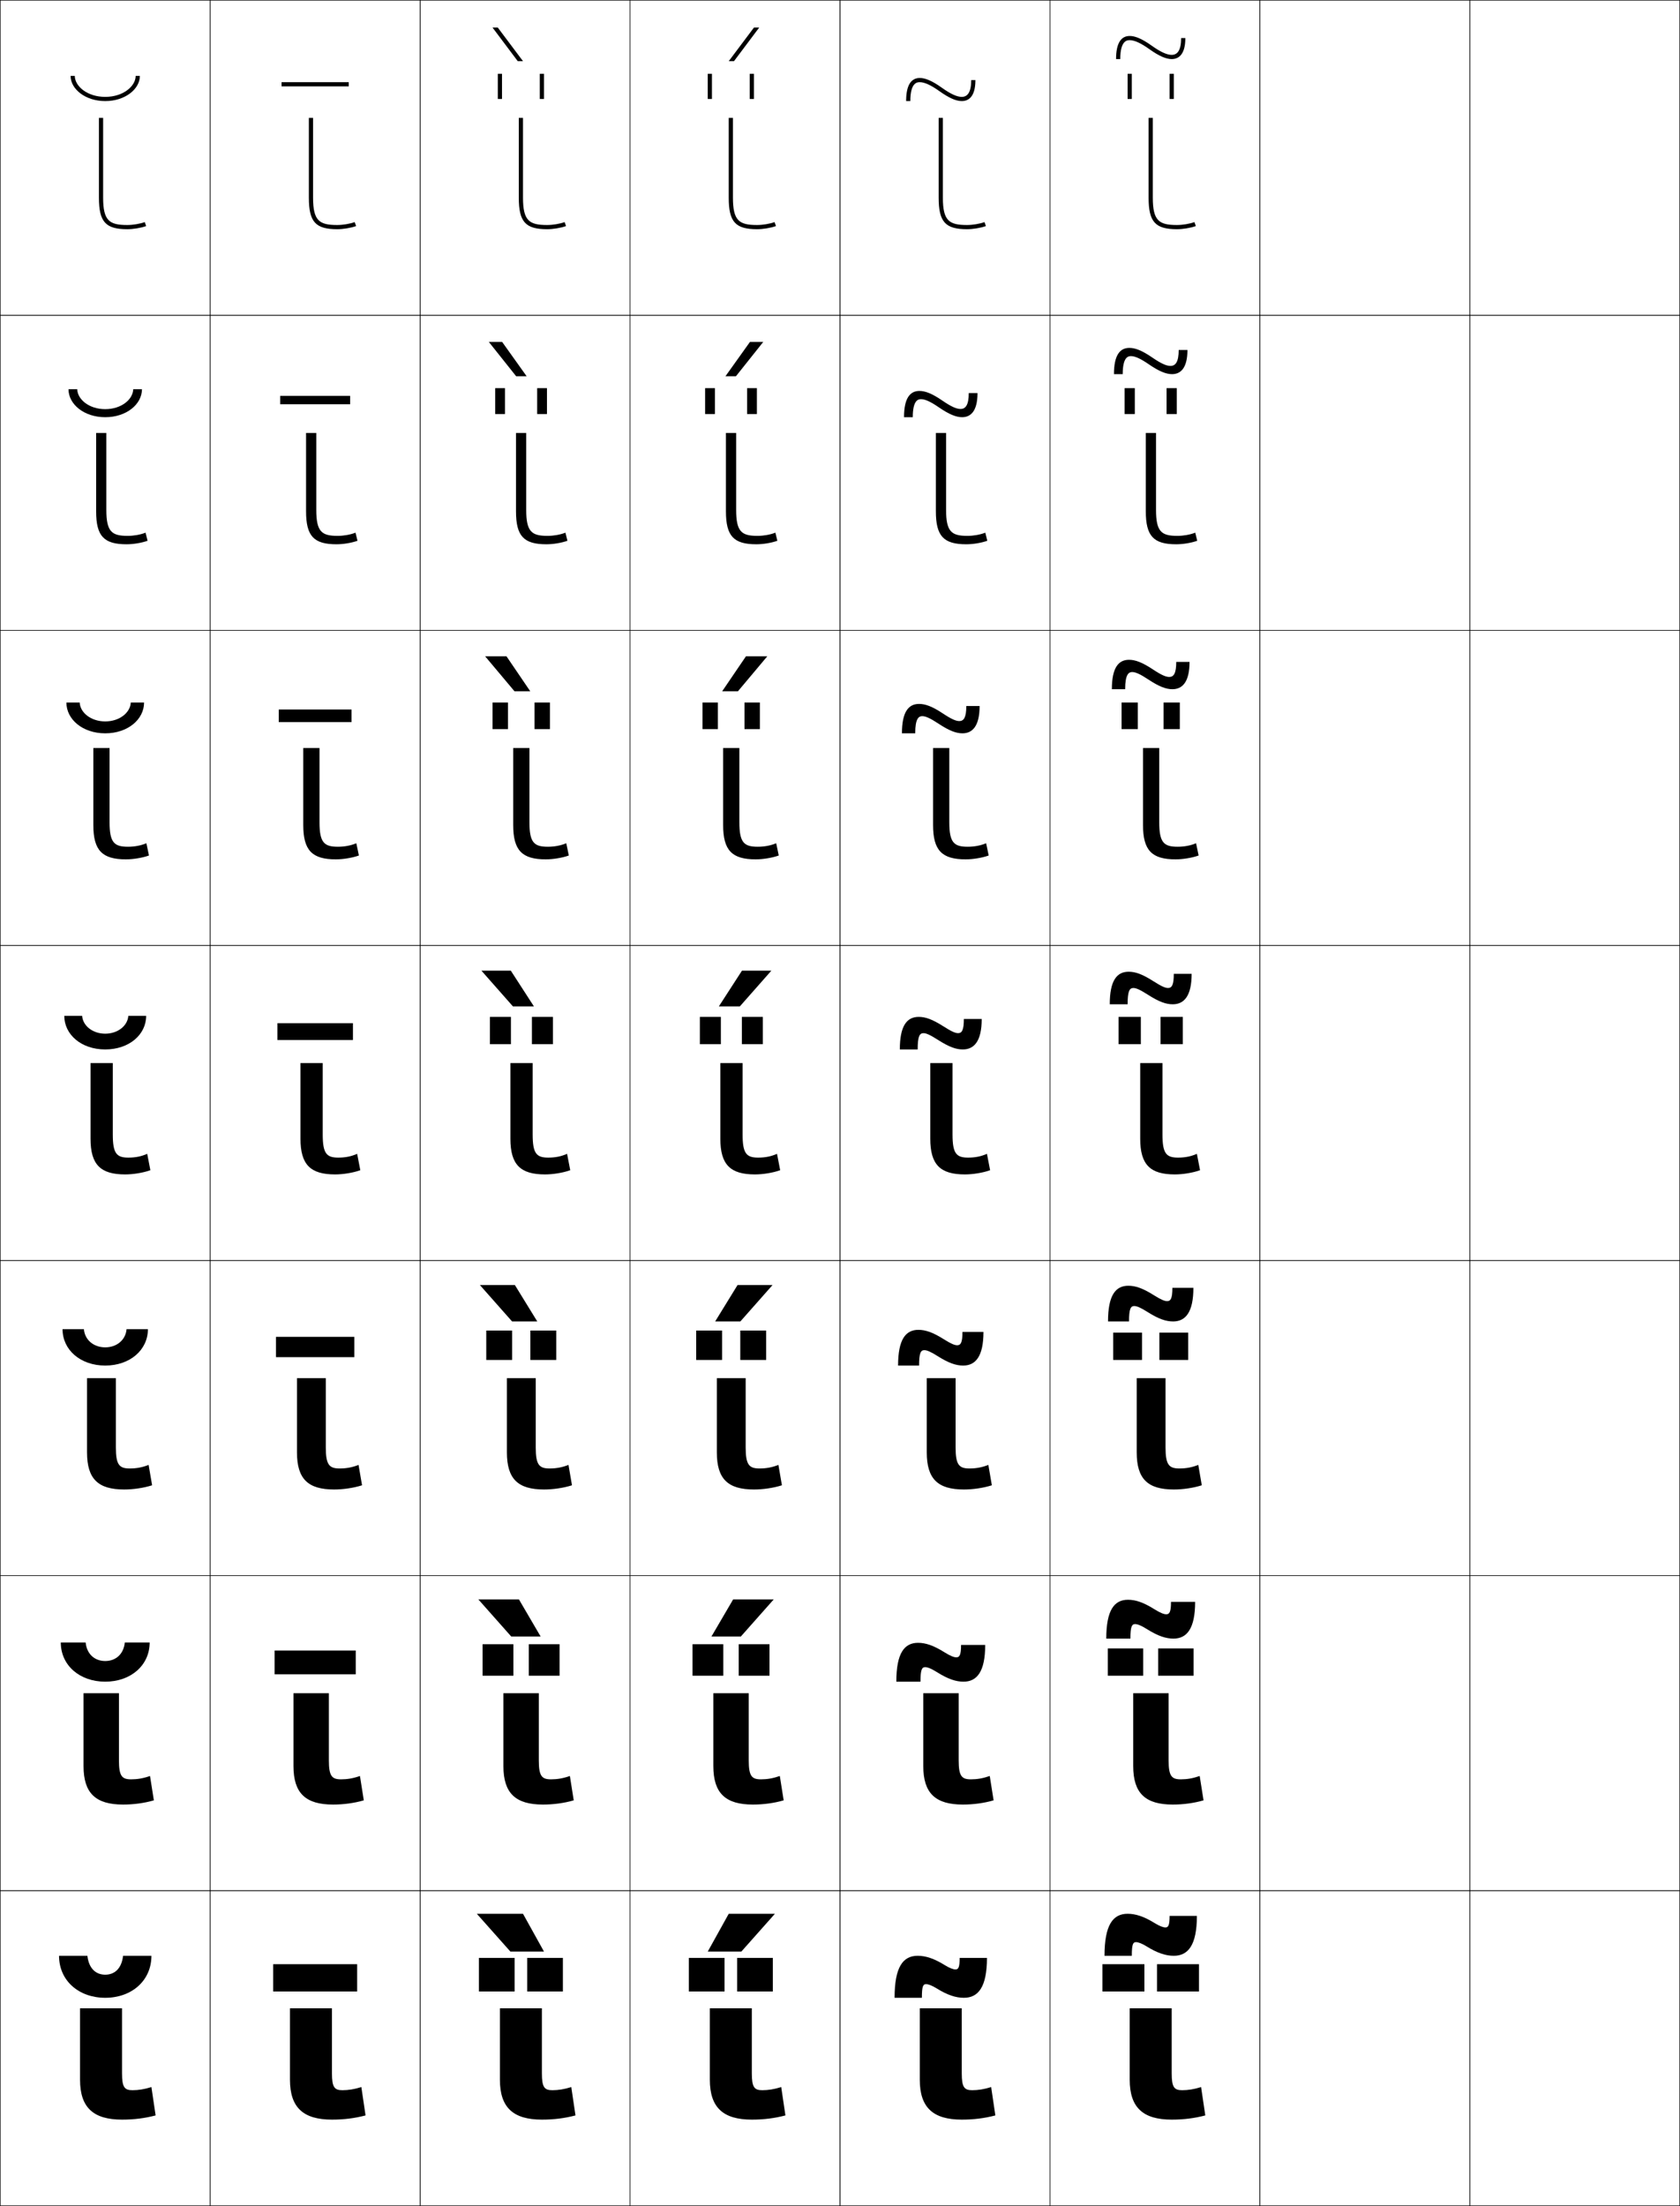 <?xml version="1.0" encoding="utf-8"?>
<!-- Generator: Adobe Illustrator 11 Build 225, SVG Export Plug-In . SVG Version: 6.0.0 Build 78)  -->
<!DOCTYPE svg PUBLIC "-//W3C//DTD SVG 1.0//EN"    "http://www.w3.org/TR/2001/REC-SVG-20010904/DTD/svg10.dtd">
<svg  xmlns="http://www.w3.org/2000/svg" xmlns:xlink="http://www.w3.org/1999/xlink" xmlns:a="http://ns.adobe.com/AdobeSVGViewerExtensions/3.0/"
	 width="800.25" height="1050.25" viewBox="0 0 800.25 1050.25" overflow="visible" enable-background="new 0 0 800.25 1050.25"
	 xml:space="preserve">
		<g id="レイヤー1">
			<g>
				<rect x="0.125" y="0.125" fill="none" stroke="#000000" stroke-width="0.25" width="100" height="150"/> 
				<rect x="100.125" y="0.125" fill="none" stroke="#000000" stroke-width="0.25" width="100" height="150"/> 
				<rect x="200.125" y="0.125" fill="none" stroke="#000000" stroke-width="0.25" width="100" height="150"/> 
				<rect x="300.125" y="0.125" fill="none" stroke="#000000" stroke-width="0.25" width="100" height="150"/> 
				<rect x="400.125" y="0.125" fill="none" stroke="#000000" stroke-width="0.25" width="100" height="150"/> 
				<rect x="500.125" y="0.125" fill="none" stroke="#000000" stroke-width="0.25" width="100" height="150"/> 
				<rect x="600.125" y="0.125" fill="none" stroke="#000000" stroke-width="0.25" width="100" height="150"/> 
				<rect x="0.125" y="150.125" fill="none" stroke="#000000" stroke-width="0.25" width="100" height="150"/> 
				<rect x="100.125" y="150.125" fill="none" stroke="#000000" stroke-width="0.25" width="100" height="150"/> 
				<rect x="200.125" y="150.125" fill="none" stroke="#000000" stroke-width="0.25" width="100" height="150"/> 
				<rect x="300.125" y="150.125" fill="none" stroke="#000000" stroke-width="0.25" width="100" height="150"/> 
				<rect x="400.125" y="150.125" fill="none" stroke="#000000" stroke-width="0.25" width="100" height="150"/> 
				<rect x="500.125" y="150.125" fill="none" stroke="#000000" stroke-width="0.25" width="100" height="150"/> 
				<rect x="600.125" y="150.125" fill="none" stroke="#000000" stroke-width="0.25" width="100" height="150"/> 
				<rect x="0.125" y="300.125" fill="none" stroke="#000000" stroke-width="0.25" width="100" height="150"/> 
				<rect x="100.125" y="300.125" fill="none" stroke="#000000" stroke-width="0.25" width="100" height="150"/> 
				<rect x="200.125" y="300.125" fill="none" stroke="#000000" stroke-width="0.25" width="100" height="150"/> 
				<rect x="300.125" y="300.125" fill="none" stroke="#000000" stroke-width="0.25" width="100" height="150"/> 
				<rect x="400.125" y="300.125" fill="none" stroke="#000000" stroke-width="0.25" width="100" height="150"/> 
				<rect x="500.125" y="300.125" fill="none" stroke="#000000" stroke-width="0.25" width="100" height="150"/> 
				<rect x="600.125" y="300.125" fill="none" stroke="#000000" stroke-width="0.25" width="100" height="150"/> 
				<rect x="0.125" y="450.125" fill="none" stroke="#000000" stroke-width="0.25" width="100" height="150"/> 
				<rect x="100.125" y="450.125" fill="none" stroke="#000000" stroke-width="0.25" width="100" height="150"/> 
				<rect x="200.125" y="450.125" fill="none" stroke="#000000" stroke-width="0.25" width="100" height="150"/> 
				<rect x="300.125" y="450.125" fill="none" stroke="#000000" stroke-width="0.25" width="100" height="150"/> 
				<rect x="400.125" y="450.125" fill="none" stroke="#000000" stroke-width="0.25" width="100" height="150"/> 
				<rect x="500.125" y="450.125" fill="none" stroke="#000000" stroke-width="0.25" width="100" height="150"/> 
				<rect x="600.125" y="450.125" fill="none" stroke="#000000" stroke-width="0.25" width="100" height="150"/> 
				<rect x="0.125" y="600.125" fill="none" stroke="#000000" stroke-width="0.25" width="100" height="150"/> 
				<rect x="100.125" y="600.125" fill="none" stroke="#000000" stroke-width="0.25" width="100" height="150"/> 
				<rect x="200.125" y="600.125" fill="none" stroke="#000000" stroke-width="0.25" width="100" height="150"/> 
				<rect x="300.125" y="600.125" fill="none" stroke="#000000" stroke-width="0.25" width="100" height="150"/> 
				<rect x="400.125" y="600.125" fill="none" stroke="#000000" stroke-width="0.25" width="100" height="150"/> 
				<rect x="500.125" y="600.125" fill="none" stroke="#000000" stroke-width="0.25" width="100" height="150"/> 
				<rect x="600.125" y="600.125" fill="none" stroke="#000000" stroke-width="0.25" width="100" height="150"/> 
				<rect x="0.125" y="750.125" fill="none" stroke="#000000" stroke-width="0.25" width="100" height="150"/> 
				<rect x="100.125" y="750.125" fill="none" stroke="#000000" stroke-width="0.25" width="100" height="150"/> 
				<rect x="200.125" y="750.125" fill="none" stroke="#000000" stroke-width="0.25" width="100" height="150"/> 
				<rect x="300.125" y="750.125" fill="none" stroke="#000000" stroke-width="0.25" width="100" height="150"/> 
				<rect x="400.125" y="750.125" fill="none" stroke="#000000" stroke-width="0.25" width="100" height="150"/> 
				<rect x="500.125" y="750.125" fill="none" stroke="#000000" stroke-width="0.25" width="100" height="150"/> 
				<rect x="600.125" y="750.125" fill="none" stroke="#000000" stroke-width="0.25" width="100" height="150"/> 
				<rect x="0.125" y="900.125" fill="none" stroke="#000000" stroke-width="0.25" width="100" height="150"/> 
				<rect x="100.125" y="900.125" fill="none" stroke="#000000" stroke-width="0.25" width="100" height="150"/> 
				<rect x="200.125" y="900.125" fill="none" stroke="#000000" stroke-width="0.25" width="100" height="150"/> 
				<rect x="300.125" y="900.125" fill="none" stroke="#000000" stroke-width="0.25" width="100" height="150"/> 
				<rect x="400.125" y="900.125" fill="none" stroke="#000000" stroke-width="0.25" width="100" height="150"/> 
				<rect x="500.125" y="900.125" fill="none" stroke="#000000" stroke-width="0.25" width="100" height="150"/> 
				<rect x="600.125" y="900.125" fill="none" stroke="#000000" stroke-width="0.25" width="100" height="150"/> 
				<rect x="700.125" y="0.125" fill="none" stroke="#000000" stroke-width="0.25" width="100" height="150"/> 
				<rect x="700.125" y="150.125" fill="none" stroke="#000000" stroke-width="0.25" width="100" height="150"/> 
				<rect x="700.125" y="300.125" fill="none" stroke="#000000" stroke-width="0.25" width="100" height="150"/> 
				<rect x="700.125" y="450.125" fill="none" stroke="#000000" stroke-width="0.25" width="100" height="150"/> 
				<rect x="700.125" y="600.125" fill="none" stroke="#000000" stroke-width="0.25" width="100" height="150"/> 
				<rect x="700.125" y="750.125" fill="none" stroke="#000000" stroke-width="0.25" width="100" height="150"/> 
				<rect x="700.125" y="900.125" fill="none" stroke="#000000" stroke-width="0.25" width="100" height="150"/> 
			</g>
			<g>
				<path d="M28.125,931.125h13.5c0.683,6.038,4.014,9,8.5,9s7.817-2.962,8.5-9h13.5
					c0,11.831-9.387,20-22,20S28.125,942.956,28.125,931.125z"/>
				<path d="M28.958,781.958h11.833c0.562,5.614,4.364,8.834,9.333,8.834
					c4.969,0,8.771-3.22,9.333-8.834h11.833c0,10.854-8.947,18.667-21.167,18.667
					C37.905,800.625,28.958,792.812,28.958,781.958z"/>
				<path d="M29.792,632.792h10.167c0.441,5.19,4.715,8.666,10.167,8.666
					c5.452,0,9.725-3.476,10.167-8.666h10.167c0,9.877-8.506,17.333-20.333,17.333
					C38.298,650.125,29.792,642.669,29.792,632.792z"/>
				<path d="M30.625,483.625h8.5c0.321,4.767,5.065,8.5,11,8.5s10.679-3.733,11-8.5h8.5
					c0,8.9-8.066,16-19.5,16S30.625,492.525,30.625,483.625z"/>
				<path d="M50.125,343.458c6.848,0,11.953-4.212,12.167-9h6.333
					c0,8.033-7.728,14.667-18.5,14.667c-10.772,0-18.5-6.634-18.5-14.667h6.333
					C38.172,339.246,43.277,343.458,50.125,343.458z"/>
				<path d="M50.125,194.792c7.761,0,13.226-4.691,13.333-9.5H67.625
					c0,7.165-7.389,13.333-17.5,13.333s-17.5-6.168-17.5-13.333h4.167
					C36.899,190.1,42.364,194.792,50.125,194.792z"/>
				<path d="M33.625,36.125h2c0,4.829,5.826,10,14.5,10s14.5-5.171,14.5-10h2c0,6.297-7.05,12-16.5,12
					S33.625,42.422,33.625,36.125z"/>
			</g>
			<g>
				<rect x="130.125" y="935.125" width="40" height="13"/> 
				<rect x="130.792" y="785.791" width="38.667" height="11.334"/> 
				<rect x="131.458" y="636.458" width="37.333" height="9.667"/> 
				<rect x="132.125" y="487.125" width="36" height="8"/> 
				<rect x="132.792" y="337.792" width="34.667" height="6"/> 
				<rect x="133.458" y="188.458" width="33.333" height="4"/> 
				<rect x="134.125" y="39.125" width="32" height="2"/> 
			</g>
			<g>
				<path d="M450.125,935.625c2.28,1.416,4.02,2,5,2c1.357,0,2-0.886,2-5.5h13c0,13.919-4.156,19-11,19
					c-3.781,0-7.794-1.266-13-4.5c-2.28-1.418-4.021-2-5-2c-1.402,0-2,0.939-2,6.5h-13
					c0-14.698,4.016-20,11-20C440.906,931.125,444.918,932.389,450.125,935.625z"/>
				<path d="M449.875,786.625c2.855,1.795,4.587,2.416,5.666,2.416
					c1.511,0,2.25-1.066,2.25-5.916h11.5c0,12.778-3.951,17.5-10.333,17.5
					c-3.567,0-7.327-1.206-12.583-4.5c-2.855-1.797-4.588-2.417-5.667-2.417
					c-1.558,0-2.25,1.139-2.25,6.917h-11.5c0-13.552,3.792-18.5,10.333-18.5
					C440.878,782.125,444.643,783.346,449.875,786.625z"/>
				<path d="M449.625,637.625c3.431,2.174,5.155,2.833,6.333,2.833
					c1.662,0,2.5-1.247,2.5-6.333h10c0,11.639-3.748,16-9.666,16
					c-3.354,0-6.86-1.146-12.167-4.5c-3.431-2.175-5.155-2.833-6.333-2.833
					c-1.713,0-2.5,1.338-2.5,7.333h-10c0-12.404,3.568-17,9.666-17
					C440.851,633.125,444.368,634.303,449.625,637.625z"/>
				<path d="M449.375,488.625c4.006,2.553,5.723,3.25,7,3.25c1.814,0,2.75-1.428,2.75-6.75h8.5
					c0,10.498-3.544,14.5-9,14.5c-3.141,0-6.394-1.086-11.75-4.5c-4.006-2.553-5.723-3.25-7-3.25
					c-1.868,0-2.75,1.537-2.75,7.75h-8.5c0-11.258,3.345-15.5,9-15.5
					C440.823,484.125,444.093,485.26,449.375,488.625z"/>
				<path d="M437.791,335.125c2.971,0,6.223,1.167,11.334,4.545
					c4.168,2.769,6.28,3.622,7.833,3.622c2.122,0,3.334-1.678,3.334-7.167H466.625
					c0,9.754-3.541,13-8.167,13c-3.007,0-6.305-1.225-11.387-4.579
					c-4.012-2.658-6.175-3.588-7.78-3.588c-1.616,0-3.333,1.025-3.333,8.167H429.625
					C429.625,339.023,432.686,335.125,437.791,335.125z"/>
				<path d="M437.958,186.125c2.741,0,5.976,1.2,10.917,4.59
					c4.33,2.985,6.839,3.994,8.667,3.994c2.43,0,3.916-1.929,3.916-7.583H465.625
					c0,9.01-3.538,11.5-7.333,11.5c-2.873,0-6.216-1.365-11.024-4.658
					c-4.017-2.764-6.626-3.926-8.56-3.926c-1.364,0-3.916,0.513-3.916,8.583H430.625
					C430.625,189.679,433.402,186.125,437.958,186.125z"/>
				<path d="M431.625,48.125c0-7.79,2.493-11,6.5-11c2.513,0,5.729,1.232,10.5,4.635
					c4.492,3.201,7.396,4.365,9.5,4.365c2.738,0,4.5-2.18,4.5-8h2c0,8.266-3.535,10-6.5,10
					c-2.739,0-6.127-1.505-10.661-4.736C443.441,40.52,440.387,39.125,438.125,39.125
					c-1.113,0-4.5,0-4.5,9H431.625z"/>
			</g>
			<g>
				<g>
					<path d="M550.125,915.625c2.28,1.416,4.02,2,5,2c1.357,0,2-0.886,2-5.5h13
						c0,13.919-4.156,19-11,19c-3.781,0-7.794-1.266-13-4.5c-2.28-1.418-4.021-2-5-2
						c-1.402,0-2,0.939-2,6.5h-13c0-14.698,4.016-20,11-20
						C540.906,911.125,544.918,912.389,550.125,915.625z"/>
					<g>
						<rect x="525.125" y="935.125" width="20" height="13"/> 
						<rect x="551.125" y="935.125" width="20" height="13"/> 
					</g>
				</g>
				<g>
					<path d="M549.875,766.125c2.855,1.795,4.587,2.417,5.667,2.417
						c1.509,0,2.249-1.067,2.249-5.917h11.501c0,12.778-3.953,17.5-10.334,17.5
						c-3.567,0-7.327-1.206-12.583-4.5c-2.855-1.796-4.588-2.417-5.667-2.417
						c-1.558,0-2.25,1.139-2.25,6.917h-11.5c0-13.552,3.792-18.5,10.334-18.5
						C540.878,761.625,544.643,762.846,549.875,766.125z"/>
					<g>
						<rect x="527.691" y="784.791" width="16.866" height="13"/> 
						<rect x="551.691" y="784.791" width="16.866" height="13"/> 
					</g>
				</g>
				<g>
					<path d="M549.625,616.625c3.431,2.174,5.155,2.833,6.333,2.833
						c1.662,0,2.5-1.247,2.5-6.333h10c0,11.639-3.748,16-9.666,16
						c-3.354,0-6.86-1.146-12.167-4.5c-3.431-2.175-5.155-2.833-6.333-2.833
						c-1.713,0-2.5,1.338-2.5,7.333h-10c0-12.404,3.568-17,9.666-17
						C540.851,612.125,544.368,613.303,549.625,616.625z"/>
					<g>
						<rect x="530.259" y="634.458" width="13.732" height="13"/> 
						<rect x="552.259" y="634.458" width="13.732" height="13"/> 
					</g>
				</g>
				<g>
					<path d="M549.375,467.125c4.006,2.553,5.723,3.25,7,3.25c1.814,0,2.75-1.428,2.75-6.75h8.5
						c0,10.498-3.544,14.5-9,14.5c-3.141,0-6.394-1.086-11.75-4.5c-4.006-2.553-5.723-3.25-7-3.25
						c-1.868,0-2.75,1.537-2.75,7.75h-8.5c0-11.258,3.345-15.5,9-15.5
						C540.823,462.625,544.093,463.76,549.375,467.125z"/>
					<g>
						<rect x="532.825" y="484.125" width="10.6" height="13"/> 
						<rect x="552.825" y="484.125" width="10.6" height="13"/> 
					</g>
				</g>
				<g>
					<path d="M549.125,318.669c4.168,2.769,6.28,3.622,7.833,3.622
						c2.123,0,3.333-1.678,3.333-7.167H566.625c0,9.754-3.541,13-8.167,13
						c-3.007,0-6.305-1.226-11.387-4.579c-4.012-2.658-6.175-3.588-7.78-3.588
						c-1.616,0-3.333,1.025-3.333,8.167H529.625c0-10.102,3.061-14,8.166-14
						C540.761,314.125,544.013,315.292,549.125,318.669z"/>
					<g>
						<rect x="534.258" y="334.458" width="7.733" height="12.667"/> 
						<rect x="554.259" y="334.458" width="7.732" height="12.667"/> 
					</g>
				</g>
				<g>
					<path d="M548.875,170.215c4.33,2.985,6.839,3.994,8.667,3.994
						c2.43,0,3.916-1.929,3.916-7.583H565.625c0,9.01-3.538,11.5-7.333,11.5
						c-2.873,0-6.216-1.365-11.024-4.657c-4.017-2.764-6.626-3.926-8.56-3.926
						c-1.364,0-3.916,0.513-3.916,8.583H530.625c0-8.946,2.777-12.5,7.333-12.5
						C540.699,165.625,543.934,166.825,548.875,170.215z"/>
					<g>
						<rect x="535.691" y="184.792" width="4.867" height="12.333"/> 
						<rect x="555.691" y="184.792" width="4.867" height="12.333"/> 
					</g>
				</g>
				<g>
					<path d="M531.625,28.125c0-7.79,2.493-11,6.5-11c2.513,0,5.729,1.232,10.5,4.635
						c4.492,3.201,7.396,4.365,9.5,4.365c2.738,0,4.5-2.18,4.5-8h2c0,8.266-3.535,10-6.5,10
						c-2.739,0-6.127-1.505-10.661-4.736C543.441,20.52,540.387,19.125,538.125,19.125
						c-1.113,0-4.5,0-4.5,9H531.625z"/>
					<g>
						<rect x="537.125" y="35.125" width="2" height="12"/> 
						<rect x="557.125" y="35.125" width="2" height="12"/> 
					</g>
				</g>
			</g>
			<g>
				<g>
					<polygon points="353.125,929.125 369.125,911.125 347.125,911.125 337.125,929.125 "/>
					<g>
						<rect x="328.125" y="932.125" width="17" height="16"/> 
						<rect x="351.125" y="932.125" width="17" height="16"/> 
					</g>
				</g>
				<g>
					<polygon points="349.225,761.458 338.891,779.125 352.892,779.125 368.559,761.458 "/>
					<g>
						<rect x="329.875" y="782.792" width="14.667" height="15"/> 
						<rect x="351.875" y="782.792" width="14.666" height="15"/> 
					</g>
				</g>
				<g>
					<polygon points="351.325,611.792 340.658,629.125 352.658,629.125 367.991,611.792 "/>
					<g>
						<rect x="331.625" y="633.459" width="12.333" height="14"/> 
						<rect x="352.625" y="633.459" width="12.333" height="14"/> 
					</g>
				</g>
				<g>
					<polygon points="353.425,462.125 342.425,479.125 352.425,479.125 367.425,462.125 "/>
					<g>
						<rect x="333.375" y="484.126" width="10" height="13"/> 
						<rect x="353.375" y="484.126" width="10" height="13"/> 
					</g>
				</g>
				<g>
					<polygon points="351.49,329.125 365.494,312.458 355.327,312.458 343.991,329.125 "/>
					<g>
						<rect x="334.625" y="334.459" width="7.333" height="12.667"/> 
						<rect x="354.625" y="334.459" width="7.333" height="12.667"/> 
					</g>
				</g>
				<g>
					<polygon points="350.557,179.125 363.563,162.792 357.23,162.792 345.558,179.125 "/>
					<g>
						<rect x="335.875" y="184.792" width="4.667" height="12.333"/> 
						<rect x="355.875" y="184.792" width="4.667" height="12.333"/> 
					</g>
				</g>
				<g>
					<polygon points="349.623,29.125 361.633,13.125 359.133,13.125 347.125,29.125 "/>
					<g>
						<rect x="337.125" y="35.126" width="2" height="12"/> 
						<rect x="357.125" y="35.126" width="2" height="12"/> 
					</g>
				</g>
			</g>
			<g>
				<g>
					<polygon points="243.125,929.125 227.125,911.125 249.125,911.125 259.125,929.125 "/>
					<g>
						<rect x="228.125" y="932.125" width="17" height="16"/> 
						<rect x="251.125" y="932.125" width="17" height="16"/> 
					</g>
				</g>
				<g>
					<polygon points="247.191,761.458 257.525,779.125 243.525,779.125 227.858,761.458 "/>
					<g>
						<rect x="229.875" y="782.792" width="14.666" height="15"/> 
						<rect x="251.875" y="782.792" width="14.667" height="15"/> 
					</g>
				</g>
				<g>
					<polygon points="245.259,611.792 255.925,629.125 243.925,629.125 228.592,611.792 "/>
					<g>
						<rect x="231.625" y="633.459" width="12.333" height="14"/> 
						<rect x="252.625" y="633.459" width="12.333" height="14"/> 
					</g>
				</g>
				<g>
					<polygon points="243.325,462.125 254.325,479.125 244.325,479.125 229.325,462.125 "/>
					<g>
						<rect x="233.375" y="484.126" width="10" height="13"/> 
						<rect x="253.375" y="484.126" width="10" height="13"/> 
					</g>
				</g>
				<g>
					<polygon points="245.092,329.125 231.089,312.458 241.255,312.458 252.592,329.125 "/>
					<g>
						<rect x="234.625" y="334.459" width="7.333" height="12.667"/> 
						<rect x="254.625" y="334.459" width="7.333" height="12.667"/> 
					</g>
				</g>
				<g>
					<polygon points="245.86,179.125 232.853,162.792 239.187,162.792 250.858,179.125 "/>
					<g>
						<rect x="235.875" y="184.792" width="4.667" height="12.333"/> 
						<rect x="255.875" y="184.792" width="4.667" height="12.333"/> 
					</g>
				</g>
				<g>
					<polygon points="246.627,29.125 234.617,13.125 237.117,13.125 249.125,29.125 "/>
					<g>
						<rect x="237.125" y="35.126" width="2" height="12"/> 
						<rect x="257.125" y="35.126" width="2" height="12"/> 
					</g>
				</g>
			</g>
			<g>
				<path d="M58.125,956.125v31c0,6.621,1.221,8,5,8c2.764,0,5.622-0.441,9-1.5l2,13.5
					c-5.159,1.357-10.233,2-16,2c-13.646,0-20-5.719-20-19v-34H58.125z"/>
				<path d="M56.658,806.125v32c0,7.438,1.434,9,5.8,9c2.963,0,5.789-0.475,9-1.601
					L73.291,857.125c-4.565,1.309-9.541,2-14.667,2c-12.999,0-18.833-5.343-18.833-18.334
					V806.125H56.658z"/>
				<path d="M55.191,656.125v33c0,8.256,1.646,10,6.601,10c3.163,0,5.955-0.508,9-1.7
					L72.458,707.125c-3.972,1.261-8.849,2-13.333,2c-12.351,0-17.667-4.968-17.667-17.667
					V656.125H55.191z"/>
				<path d="M53.725,506.125v34c0,9.073,1.858,11,7.4,11c3.362,0,6.121-0.541,9-1.801
					l1.5,7.801c-3.378,1.213-8.156,2-12,2c-11.703,0-16.5-4.592-16.5-17v-36H53.725z"/>
				<path d="M52.191,356.125v35.333c0,9.727,2.244,11.667,8.767,11.667
					c3.135,0,6.089-0.546,8.774-1.662l1.226,5.829
					c-3.093,1.111-7.48,1.833-11,1.833c-11.251,0-15.5-4.23-15.5-16.333v-36.667H52.191z"
					/>
				<path d="M50.658,206.125v36.667c0,10.381,2.628,12.333,10.133,12.333
					c2.908,0,6.057-0.551,8.549-1.522l0.951,3.855
					c-2.808,1.01-6.804,1.667-10,1.667c-10.798,0-14.5-3.868-14.5-15.667V206.125H50.658z"/>
				<path d="M49.125,56.125v38c0,11.035,3.014,13,11.5,13c2.68,0,6.024-0.557,8.323-1.383
					L69.625,107.625c-2.523,0.908-6.128,1.5-9,1.5c-10.346,0-13.5-3.506-13.5-15v-38H49.125z"/>
			</g>
			<g>
				<path d="M158.125,956.125v31c0,6.621,1.221,8,5,8c2.764,0,5.622-0.441,9-1.5l2,13.5
					c-5.159,1.357-10.233,2-16,2c-13.646,0-20-5.719-20-19v-34H158.125z"/>
				<path d="M156.658,806.125v32c0,7.438,1.434,9,5.8,9c2.963,0,5.789-0.475,9-1.601
					L173.291,857.125c-4.565,1.309-9.541,2-14.667,2c-12.999,0-18.833-5.343-18.833-18.334
					V806.125H156.658z"/>
				<path d="M155.191,656.125v33c0,8.256,1.646,10,6.601,10c3.163,0,5.955-0.508,9-1.7
					l1.667,9.7c-3.972,1.261-8.849,2-13.333,2c-12.351,0-17.667-4.968-17.667-17.667
					V656.125H155.191z"/>
				<path d="M153.725,506.125v34c0,9.073,1.858,11,7.4,11c3.362,0,6.121-0.541,9-1.801
					l1.5,7.801c-3.378,1.213-8.156,2-12,2c-11.703,0-16.5-4.592-16.5-17v-36H153.725z"/>
				<path d="M152.191,356.125v35.333c0,9.727,2.244,11.667,8.767,11.667
					c3.135,0,6.089-0.546,8.774-1.662l1.226,5.829
					c-3.093,1.111-7.48,1.833-11,1.833c-11.251,0-15.5-4.23-15.5-16.333v-36.667H152.191z
					"/>
				<path d="M150.658,206.125v36.667c0,10.381,2.628,12.333,10.133,12.333
					c2.908,0,6.057-0.551,8.549-1.522l0.951,3.855
					c-2.808,1.01-6.804,1.667-10,1.667c-10.798,0-14.5-3.868-14.5-15.667V206.125H150.658z"/>
				<path d="M149.125,56.125v38c0,11.035,3.014,13,11.5,13c2.68,0,6.024-0.557,8.323-1.383
					L169.625,107.625c-2.523,0.908-6.128,1.5-9,1.5c-10.346,0-13.5-3.506-13.5-15v-38H149.125z"/>
			</g>
			<g>
				<path d="M258.125,956.125v31c0,6.621,1.221,8,5,8c2.764,0,5.622-0.441,9-1.5l2,13.5
					c-5.159,1.357-10.233,2-16,2c-13.646,0-20-5.719-20-19v-34H258.125z"/>
				<path d="M256.658,806.125v32c0,7.438,1.434,9,5.8,9c2.963,0,5.789-0.475,9-1.601
					L273.291,857.125c-4.565,1.309-9.541,2-14.667,2c-12.999,0-18.833-5.343-18.833-18.334
					V806.125H256.658z"/>
				<path d="M255.191,656.125v33c0,8.256,1.646,10,6.601,10c3.163,0,5.955-0.508,9-1.7
					l1.667,9.7c-3.972,1.261-8.849,2-13.333,2c-12.351,0-17.667-4.968-17.667-17.667
					V656.125H255.191z"/>
				<path d="M253.725,506.125v34c0,9.073,1.858,11,7.4,11c3.362,0,6.121-0.541,9-1.801
					l1.5,7.801c-3.378,1.213-8.156,2-12,2c-11.703,0-16.5-4.592-16.5-17v-36H253.725z"/>
				<path d="M252.191,356.125v35.333c0,9.727,2.244,11.667,8.767,11.667
					c3.135,0,6.089-0.546,8.774-1.662l1.226,5.829
					c-3.093,1.111-7.48,1.833-11,1.833c-11.251,0-15.5-4.23-15.5-16.333v-36.667H252.191z
					"/>
				<path d="M250.658,206.125v36.667c0,10.381,2.628,12.333,10.133,12.333
					c2.908,0,6.057-0.551,8.549-1.522l0.951,3.855
					c-2.808,1.01-6.804,1.667-10,1.667c-10.798,0-14.5-3.868-14.5-15.667V206.125H250.658z"/>
				<path d="M249.125,56.125v38c0,11.035,3.014,13,11.5,13c2.68,0,6.024-0.557,8.323-1.383
					L269.625,107.625c-2.523,0.908-6.128,1.5-9,1.5c-10.346,0-13.5-3.506-13.5-15v-38H249.125z"/>
			</g>
			<g>
				<path d="M358.125,956.125v31c0,6.621,1.221,8,5,8c2.764,0,5.622-0.441,9-1.5l2,13.5
					c-5.159,1.357-10.233,2-16,2c-13.646,0-20-5.719-20-19v-34H358.125z"/>
				<path d="M356.658,806.125v32c0,7.438,1.434,9,5.8,9c2.964,0,5.788-0.475,9-1.601
					L373.291,857.125c-4.565,1.309-9.541,2-14.666,2c-12.999,0-18.834-5.343-18.834-18.334
					V806.125H356.658z"/>
				<path d="M355.191,656.125v33c0,8.256,1.646,10,6.601,10c3.163,0,5.954-0.508,9-1.7
					l1.667,9.7c-3.973,1.261-8.85,2-13.334,2c-12.351,0-17.667-4.968-17.667-17.667
					V656.125H355.191z"/>
				<path d="M353.725,506.125v34c0,9.073,1.858,11,7.4,11c3.362,0,6.121-0.541,9-1.801
					l1.5,7.801c-3.378,1.213-8.156,2-12,2c-11.703,0-16.5-4.592-16.5-17v-36H353.725z"/>
				<path d="M352.191,356.125v35.333c0,9.727,2.243,11.667,8.767,11.667
					c3.135,0,6.089-0.546,8.774-1.662l1.226,5.829
					c-3.093,1.111-7.479,1.833-11,1.833c-11.251,0-15.5-4.23-15.5-16.333v-36.667H352.191
					z"/>
				<path d="M350.658,206.125v36.667c0,10.381,2.629,12.333,10.133,12.333
					c2.908,0,6.057-0.551,8.549-1.522l0.951,3.855
					c-2.808,1.01-6.803,1.667-10,1.667c-10.797,0-14.5-3.868-14.5-15.667V206.125
					H350.658z"/>
				<path d="M349.125,56.125v38c0,11.035,3.014,13,11.5,13c2.68,0,6.024-0.557,8.323-1.383
					L369.625,107.625c-2.523,0.908-6.128,1.5-9,1.5c-10.346,0-13.5-3.506-13.5-15v-38H349.125z"/>
			</g>
			<g>
				<path d="M458.125,956.125v31c0,6.621,1.221,8,5,8c2.764,0,5.622-0.441,9-1.5l2,13.5
					c-5.159,1.357-10.233,2-16,2c-13.646,0-20-5.719-20-19v-34H458.125z"/>
				<path d="M456.658,806.125v32c0,7.438,1.434,9,5.8,9c2.964,0,5.788-0.475,9-1.601
					L473.291,857.125c-4.565,1.309-9.541,2-14.666,2c-12.999,0-18.834-5.343-18.834-18.334
					V806.125H456.658z"/>
				<path d="M455.191,656.125v33c0,8.256,1.646,10,6.601,10c3.163,0,5.954-0.508,9-1.7
					l1.667,9.7c-3.973,1.261-8.85,2-13.334,2c-12.352,0-17.666-4.968-17.666-17.667
					V656.125H455.191z"/>
				<path d="M453.725,506.125v34c0,9.073,1.858,11,7.4,11c3.362,0,6.121-0.541,9-1.801
					l1.5,7.801c-3.378,1.213-8.156,2-12,2c-11.703,0-16.5-4.592-16.5-17v-36H453.725z"/>
				<path d="M452.191,356.125v35.333c0,9.727,2.243,11.667,8.767,11.667
					c3.135,0,6.089-0.546,8.774-1.662l1.226,5.829
					c-3.093,1.111-7.479,1.833-11,1.833c-11.251,0-15.5-4.23-15.5-16.333v-36.667H452.191
					z"/>
				<path d="M450.658,206.125v36.667c0,10.381,2.629,12.333,10.133,12.333
					c2.908,0,6.057-0.551,8.549-1.522l0.951,3.855
					c-2.808,1.01-6.803,1.667-10,1.667c-10.797,0-14.5-3.868-14.5-15.667V206.125H450.658z"/>
				<path d="M449.125,56.125v38c0,11.035,3.014,13,11.5,13c2.68,0,6.024-0.557,8.323-1.383
					L469.625,107.625c-2.523,0.908-6.128,1.5-9,1.5c-10.346,0-13.5-3.506-13.5-15v-38H449.125z"/>
			</g>
			<g>
				<path d="M558.125,956.125v31c0,6.621,1.221,8,5,8c2.764,0,5.622-0.441,9-1.5l2,13.5
					c-5.159,1.357-10.233,2-16,2c-13.646,0-20-5.719-20-19v-34H558.125z"/>
				<path d="M556.658,806.125v32c0,7.438,1.434,9,5.8,9c2.964,0,5.788-0.475,9-1.601
					L573.291,857.125c-4.565,1.309-9.541,2-14.666,2c-12.999,0-18.834-5.343-18.834-18.334
					V806.125H556.658z"/>
				<path d="M555.191,656.125v33c0,8.256,1.646,10,6.601,10c3.163,0,5.954-0.508,9-1.7
					l1.667,9.7c-3.973,1.261-8.85,2-13.334,2c-12.352,0-17.666-4.968-17.666-17.667
					V656.125H555.191z"/>
				<path d="M553.725,506.125v34c0,9.073,1.858,11,7.4,11c3.362,0,6.121-0.541,9-1.801
					l1.5,7.801c-3.378,1.213-8.156,2-12,2c-11.703,0-16.5-4.592-16.5-17v-36H553.725z"/>
				<path d="M552.191,356.125v35.333c0,9.727,2.243,11.667,8.767,11.667
					c3.135,0,6.089-0.546,8.774-1.662l1.226,5.829
					c-3.093,1.111-7.479,1.833-11,1.833c-11.251,0-15.5-4.23-15.5-16.333v-36.667H552.191
					z"/>
				<path d="M550.658,206.125v36.667c0,10.381,2.629,12.333,10.133,12.333
					c2.908,0,6.057-0.551,8.549-1.522l0.951,3.855
					c-2.808,1.01-6.803,1.667-10,1.667c-10.797,0-14.5-3.868-14.5-15.667V206.125H550.658z"/>
				<path d="M549.125,56.125v38c0,11.035,3.014,13,11.5,13c2.68,0,6.024-0.557,8.323-1.383
					L569.625,107.625c-2.523,0.908-6.128,1.5-9,1.5c-10.346,0-13.5-3.506-13.5-15v-38H549.125z"/>
			</g>
		</g>
	</svg>
